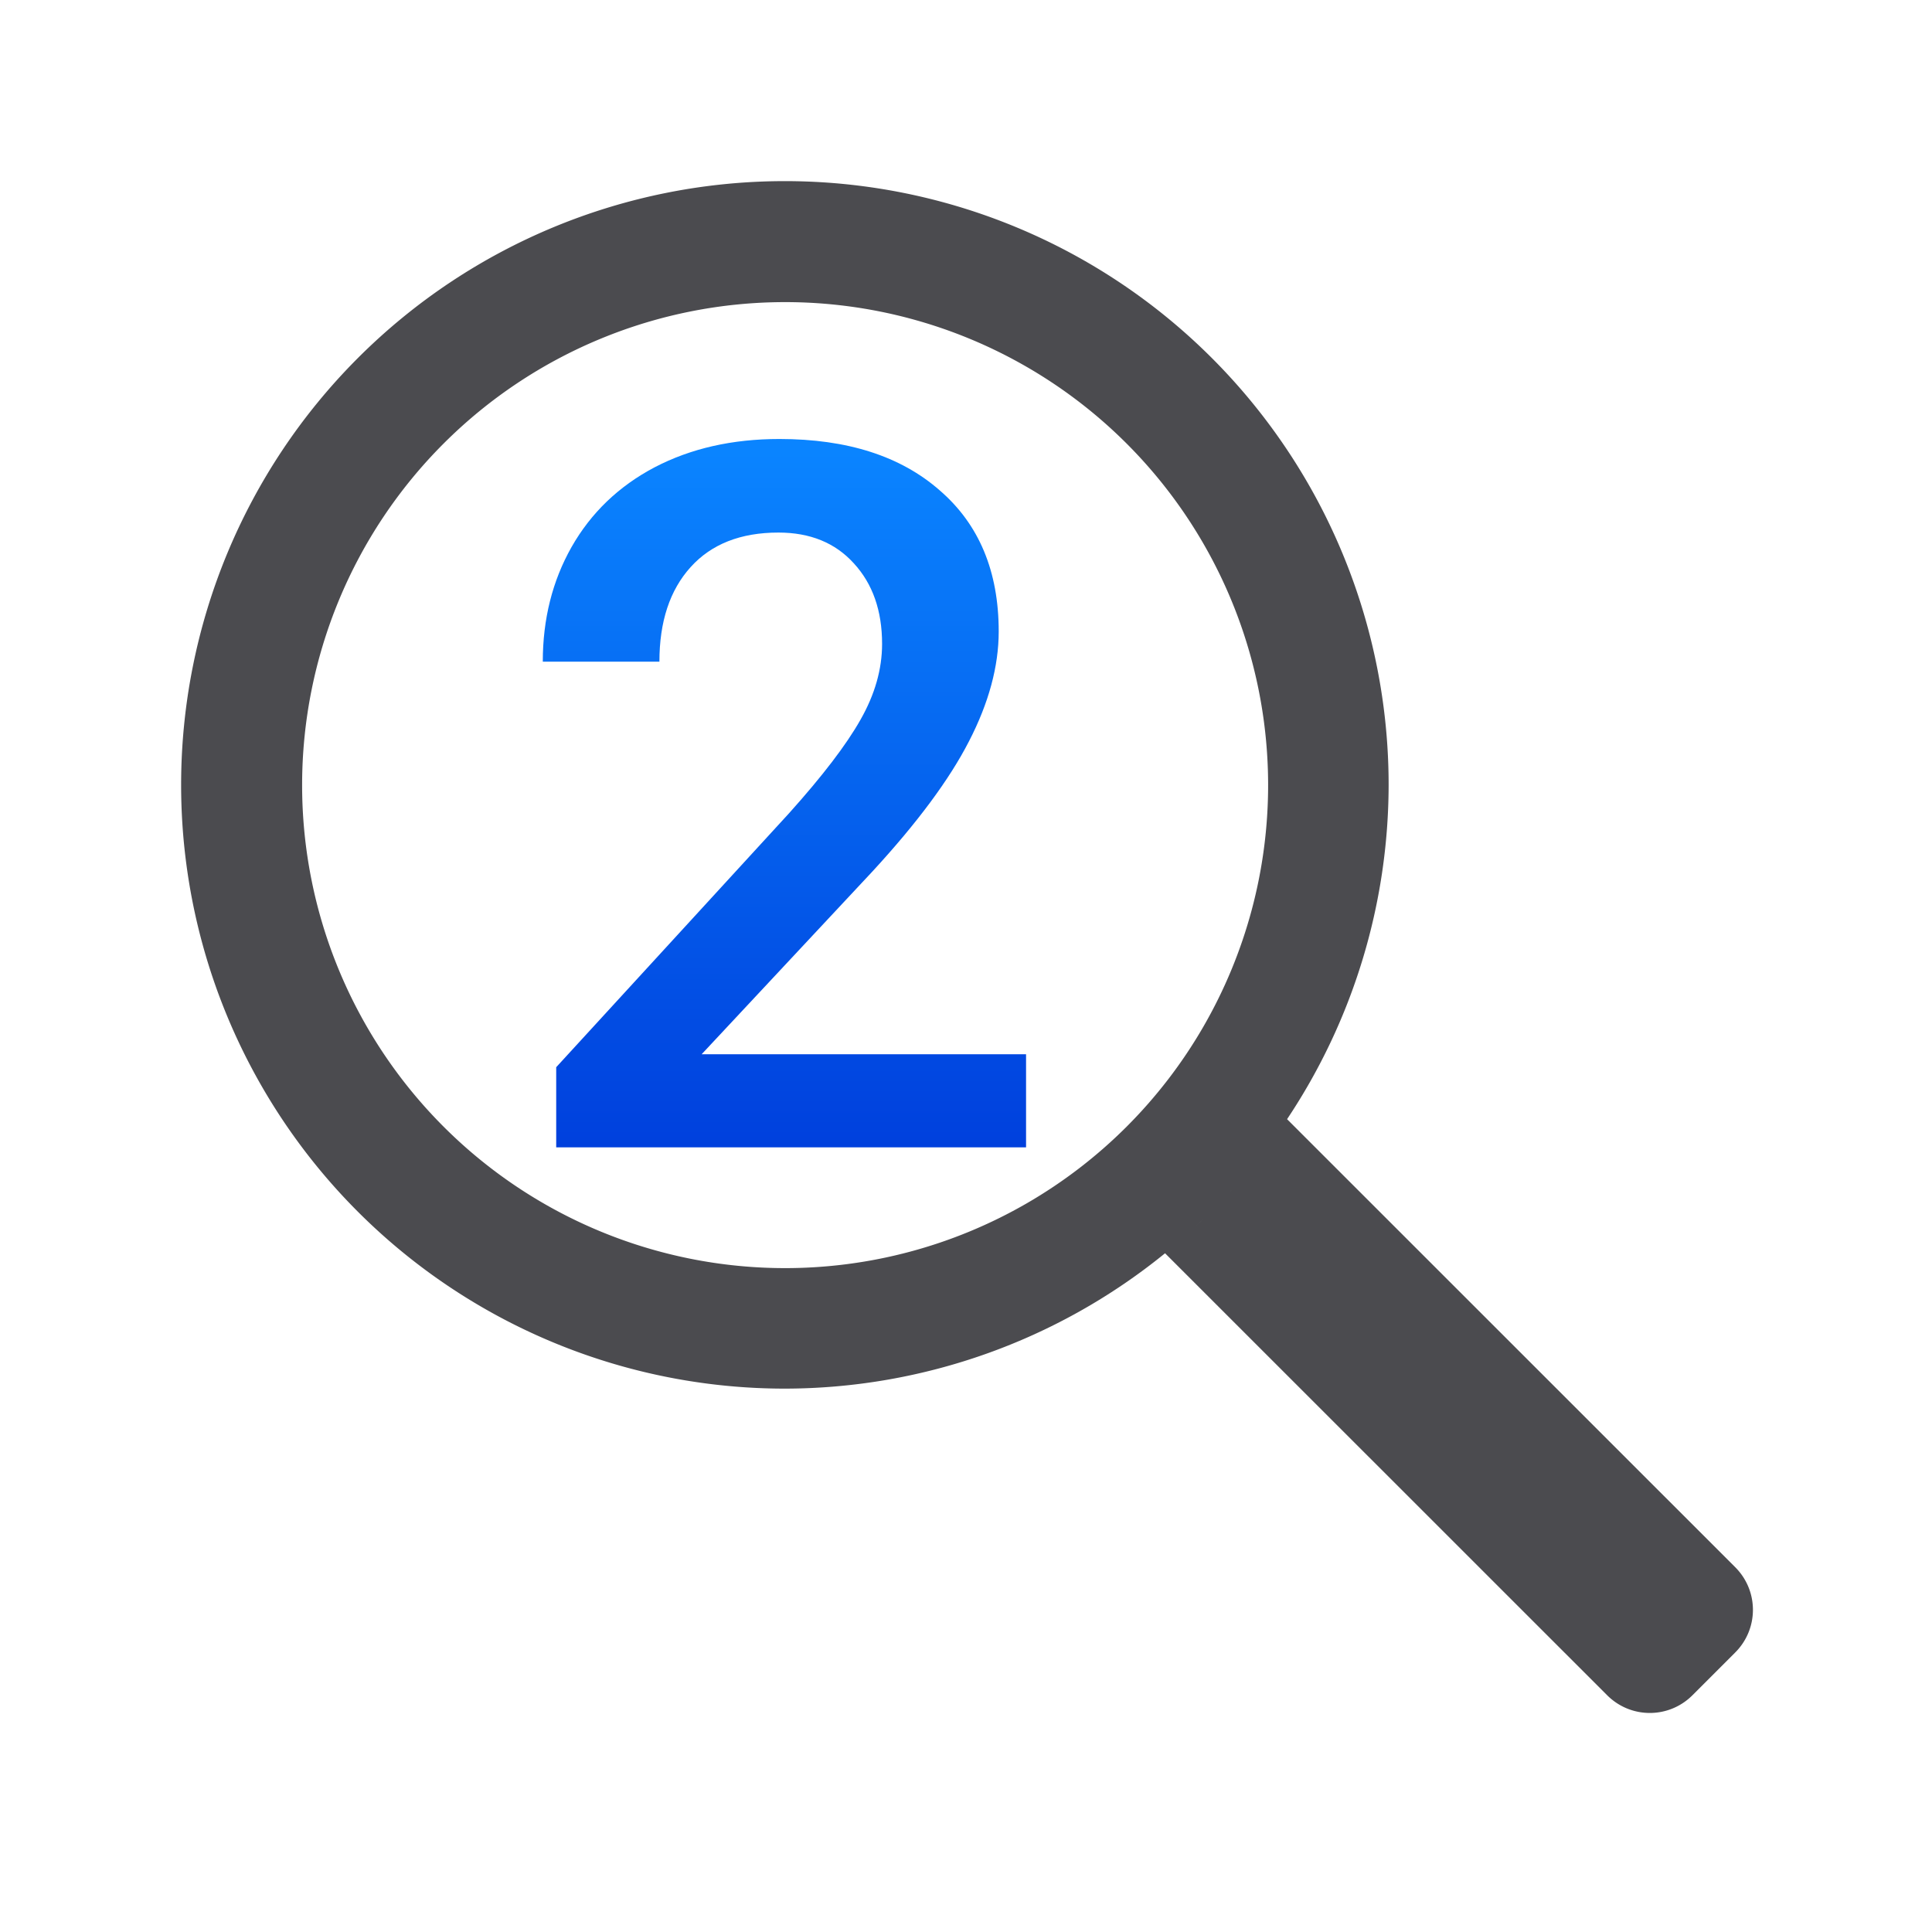 <svg viewBox="0 0 32 32" xmlns="http://www.w3.org/2000/svg" xmlns:xlink="http://www.w3.org/1999/xlink"><linearGradient id="a" gradientUnits="userSpaceOnUse" x1="-32.584" x2="-32.584" y1="18" y2="-10.273"><stop offset="0" stop-color="#0040dd"/><stop offset="1" stop-color="#0a84ff"/></linearGradient><path d="m13 3a10 10 0 0 0 -10 10 10 10 0 0 0 10 10 10 10 0 0 0 6.297-2.242l7.322 7.32c.392.392 1.022.392 1.414 0l.707-.707c.392-.392.392-1.022 0-1.414l-7.422-7.42a10 10 0 0 0 1.682-5.537 10 10 0 0 0 -10-10zm.004 2.004a8 8 0 0 1 8 8 8 8 0 0 1 -8 8 8 8 0 0 1 -8-8 8 8 0 0 1 8-8zm7.471 14.621c-.04.045-.079.091-.119.135a10 10 0 0 0 .119-.135zm-.545.568c-.057.055-.115.108-.174.162a10 10 0 0 0 .174-.162z" fill="#4b4b4f"/><path d="m-22.75 18h-19.121v-3.262l9.473-10.332q2.051-2.285 2.91-3.809.879-1.543.879-3.086 0-2.031-1.152-3.281-1.133-1.25-3.066-1.25-2.305 0-3.574 1.406-1.27 1.406-1.27 3.848h-4.746q0-2.598 1.172-4.668 1.191-2.09 3.379-3.242 2.207-1.152 5.078-1.152 4.141 0 6.523 2.09 2.402 2.07 2.402 5.742 0 2.129-1.211 4.473-1.191 2.324-3.926 5.293l-6.953 7.441h13.203z" fill="url(#a)" transform="matrix(.407 0 0 .407 26.254 11.678)"/></svg>